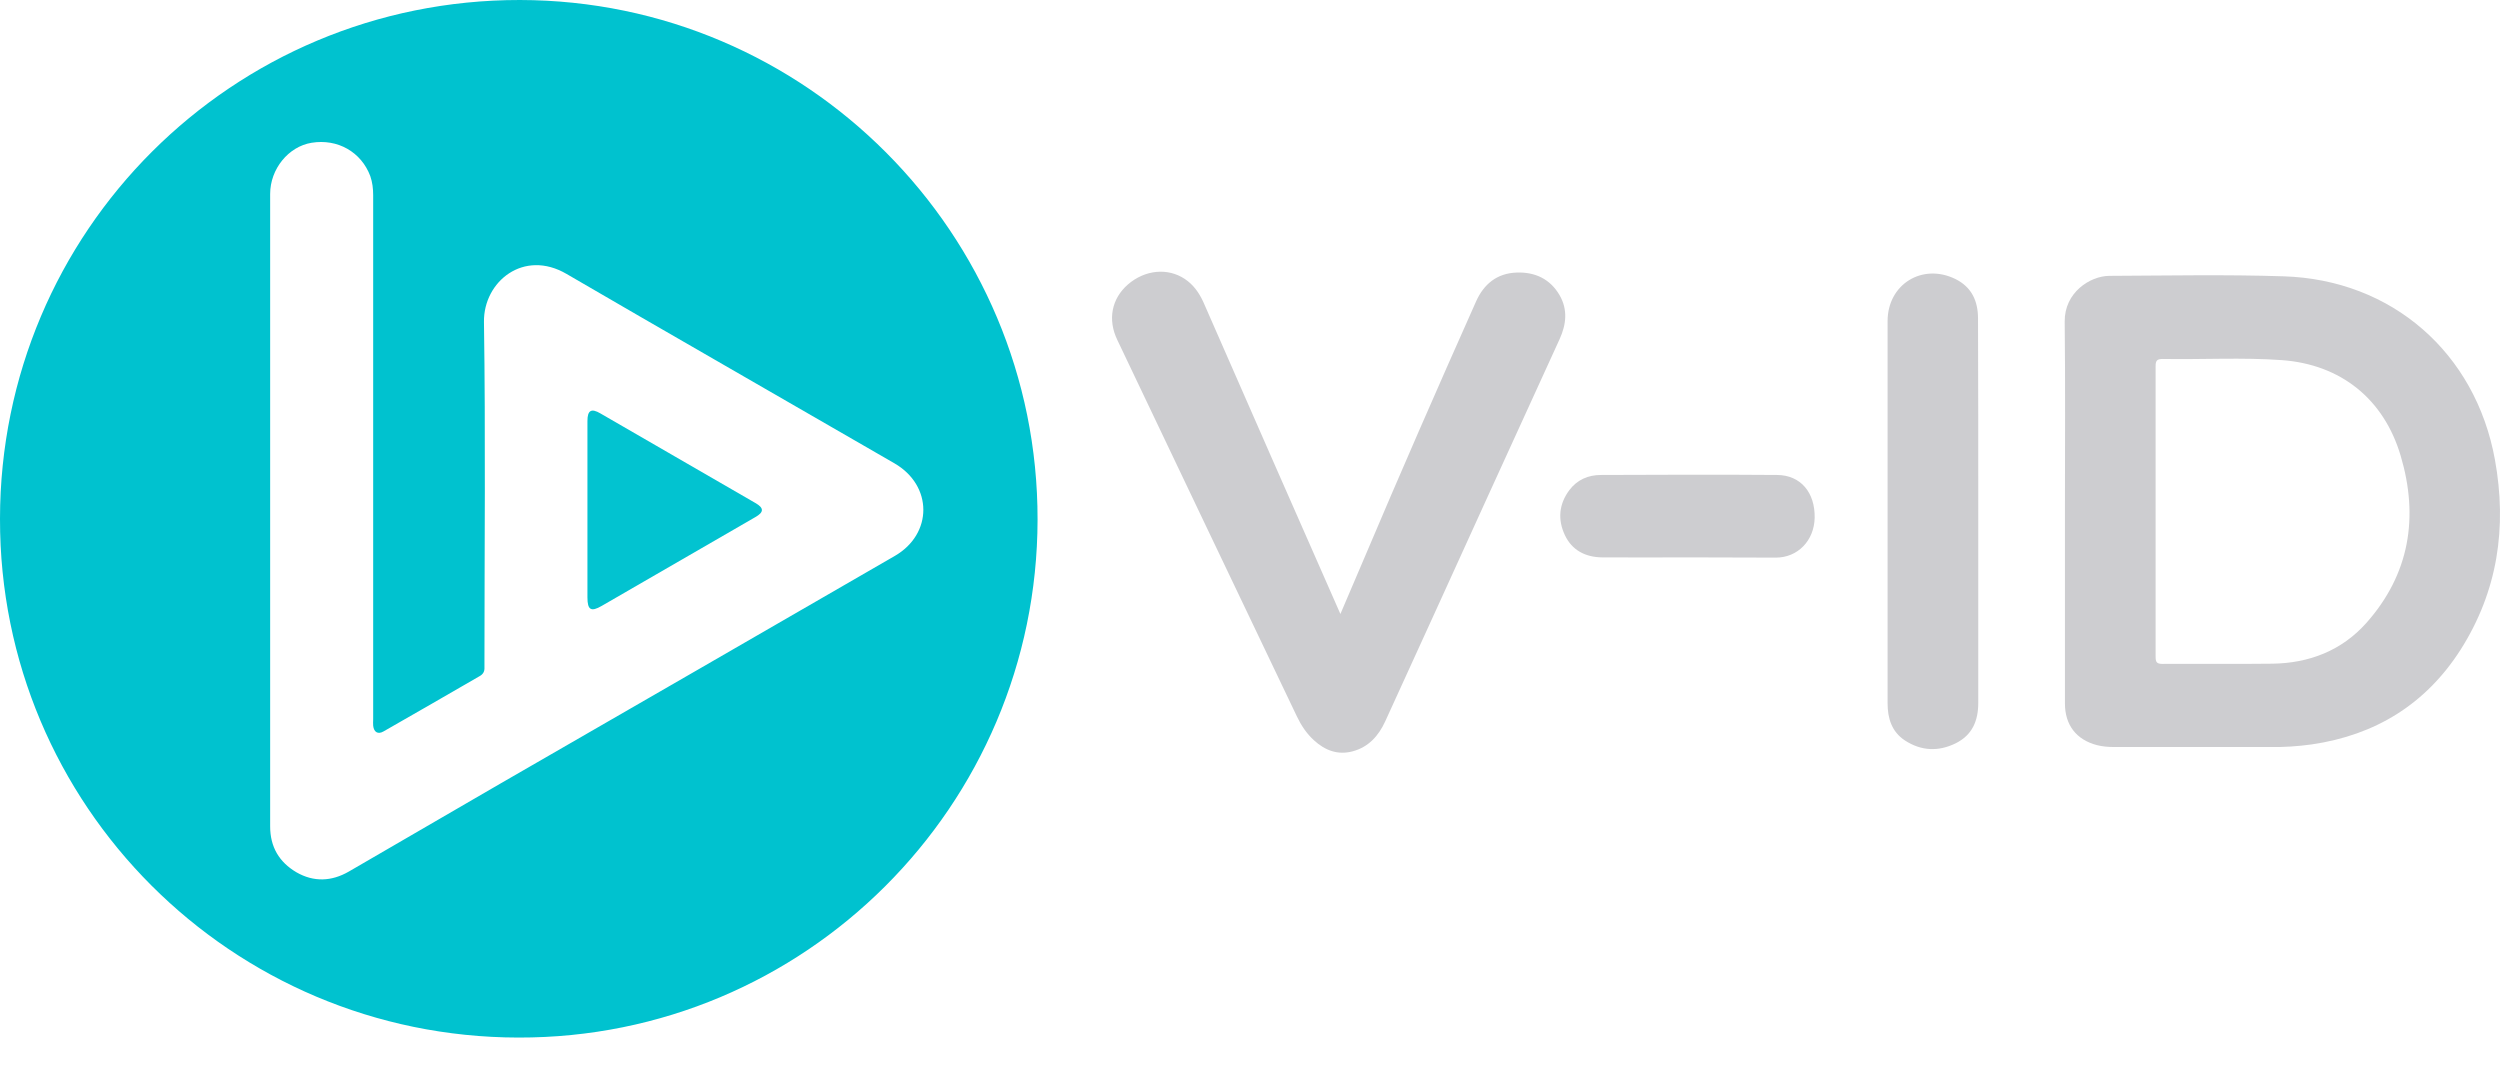 <svg width="82" height="35" viewBox="0 0 82 35" fill="none" xmlns="http://www.w3.org/2000/svg">
<path fill-rule="evenodd" clip-rule="evenodd" d="M2.37562e-05 17.016C0.008 7.588 7.619 -0.008 17.055 5.9504e-06C26.436 0.016 34.047 7.65 34.032 17.047C34.016 26.444 26.39 34.055 17 34.032C7.588 34.016 -0.016 26.413 2.37562e-05 17.016ZM8.861 16.752C8.861 20.2 8.861 23.656 8.861 27.104C8.861 27.78 9.156 28.277 9.723 28.611C10.29 28.937 10.873 28.914 11.44 28.588C13.102 27.625 14.756 26.662 16.418 25.698C20.728 23.213 25.038 20.728 29.349 18.235C30.599 17.513 30.599 15.929 29.341 15.199C29.007 15.004 28.665 14.81 28.331 14.616C25.085 12.737 21.823 10.873 18.585 8.986C17.179 8.162 15.859 9.234 15.874 10.554C15.929 14.274 15.89 17.987 15.89 21.707C15.89 21.769 15.89 21.831 15.89 21.893C15.898 22.025 15.843 22.118 15.727 22.18C14.678 22.786 13.63 23.392 12.581 23.99C12.395 24.099 12.263 24.013 12.24 23.804C12.232 23.734 12.24 23.664 12.24 23.594C12.24 17.862 12.24 12.131 12.24 6.399C12.24 6.19 12.216 5.98 12.146 5.778C11.851 4.986 11.075 4.543 10.22 4.683C9.459 4.807 8.861 5.545 8.861 6.361C8.861 9.832 8.861 13.288 8.861 16.752Z" fill="#00C2CF"/>
<path fill-rule="evenodd" clip-rule="evenodd" d="M67.73 16.783C67.73 14.701 67.745 12.628 67.722 10.546C67.714 9.591 68.553 9.055 69.182 9.048C71.085 9.04 72.995 9.001 74.898 9.063C78.455 9.172 81.196 11.572 81.833 15.074C82.237 17.295 81.926 19.392 80.707 21.311C79.565 23.097 77.911 24.114 75.822 24.417C75.371 24.479 74.921 24.51 74.471 24.502C72.762 24.502 71.053 24.502 69.337 24.502C69.151 24.502 68.964 24.487 68.778 24.44C68.102 24.262 67.73 23.78 67.73 23.073C67.73 20.984 67.73 18.88 67.73 16.783ZM70.704 16.783C70.704 18.367 70.704 19.951 70.704 21.536C70.704 21.714 70.735 21.776 70.929 21.776C72.133 21.769 73.337 21.784 74.533 21.769C75.737 21.753 76.808 21.341 77.616 20.433C79.037 18.833 79.34 16.961 78.742 14.95C78.191 13.086 76.777 11.952 74.843 11.812C73.546 11.719 72.234 11.797 70.937 11.774C70.751 11.774 70.704 11.828 70.704 12.007C70.704 13.599 70.704 15.191 70.704 16.783Z" fill="#CDCDD0"/>
<path fill-rule="evenodd" clip-rule="evenodd" d="M43.965 20.139C44.221 19.533 44.47 18.958 44.718 18.376C45.922 15.533 47.157 12.707 48.415 9.887C48.671 9.313 49.106 8.963 49.743 8.94C50.349 8.917 50.846 9.15 51.156 9.685C51.428 10.159 51.374 10.641 51.156 11.122C50.364 12.862 49.564 14.601 48.772 16.341C47.661 18.78 46.551 21.226 45.433 23.665C45.215 24.138 44.889 24.503 44.369 24.643C43.879 24.775 43.46 24.612 43.103 24.286C42.854 24.061 42.676 23.789 42.536 23.494C40.571 19.378 38.606 15.269 36.649 11.153C36.323 10.478 36.463 9.794 36.998 9.328C37.558 8.847 38.303 8.777 38.862 9.15C39.142 9.336 39.328 9.6 39.468 9.903C40.959 13.305 42.45 16.706 43.965 20.139Z" fill="#CDCDD0"/>
<path fill-rule="evenodd" clip-rule="evenodd" d="M64.887 16.768C64.887 18.865 64.887 20.954 64.887 23.051C64.887 23.641 64.693 24.107 64.149 24.379C63.582 24.659 63.015 24.635 62.48 24.286C62.045 23.999 61.913 23.556 61.913 23.067C61.913 22.181 61.913 21.304 61.913 20.418C61.913 17.125 61.913 13.825 61.913 10.532C61.913 9.328 63.047 8.621 64.134 9.15C64.67 9.414 64.879 9.872 64.879 10.447C64.887 12.551 64.887 14.664 64.887 16.768Z" fill="#CDCDD0"/>
<path fill-rule="evenodd" clip-rule="evenodd" d="M55.397 18.282C54.442 18.282 53.494 18.29 52.539 18.282C52.003 18.274 51.56 18.049 51.328 17.552C51.087 17.039 51.133 16.534 51.475 16.076C51.731 15.735 52.096 15.579 52.508 15.579C54.434 15.571 56.36 15.564 58.294 15.579C59.063 15.587 59.536 16.154 59.521 16.985C59.505 17.73 58.969 18.29 58.247 18.29C57.3 18.29 56.352 18.282 55.397 18.282Z" fill="#CDCDD0"/>
<path fill-rule="evenodd" clip-rule="evenodd" d="M19.268 16.691C19.268 15.728 19.268 14.772 19.268 13.809C19.268 13.46 19.392 13.382 19.695 13.561C21.388 14.539 23.081 15.518 24.774 16.497C25.062 16.66 25.062 16.799 24.774 16.962C23.097 17.933 21.412 18.904 19.734 19.875C19.385 20.077 19.268 20.007 19.268 19.595C19.268 18.625 19.268 17.654 19.268 16.691Z" fill="#02C3D0"/>
</svg>
